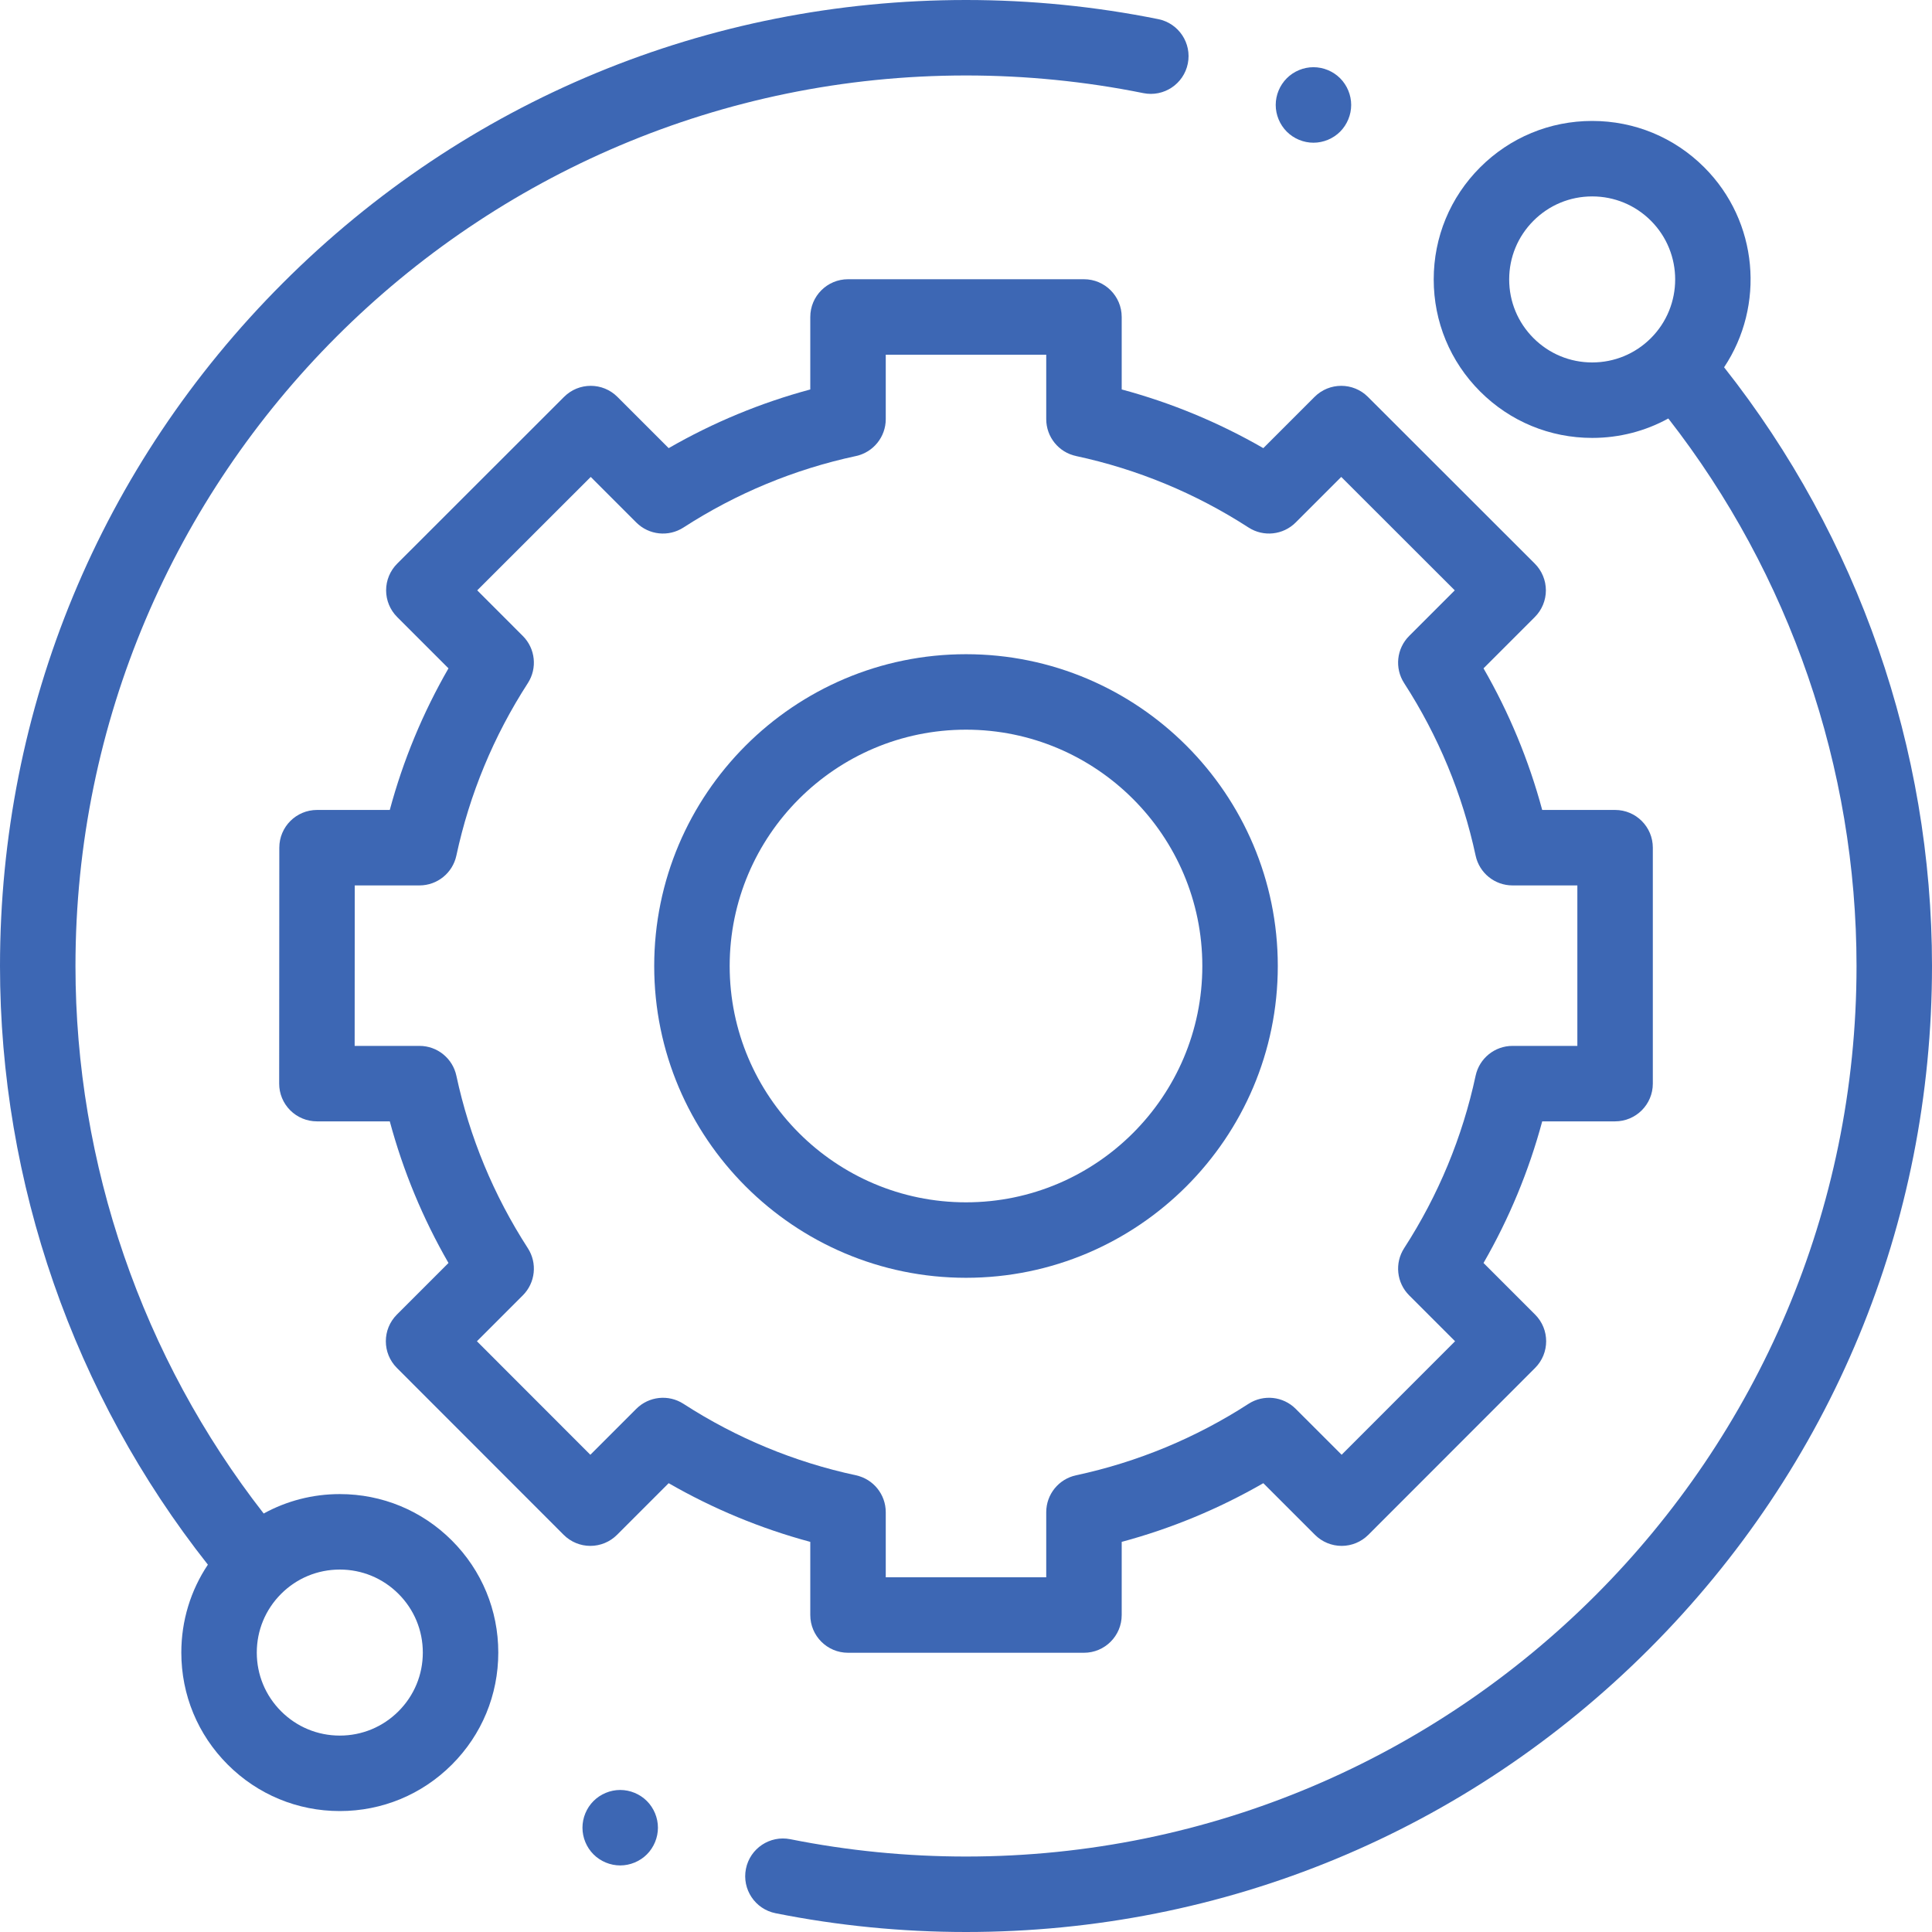 <?xml version="1.0" encoding="UTF-8" standalone="no"?>
<!DOCTYPE svg PUBLIC "-//W3C//DTD SVG 1.1//EN" "http://www.w3.org/Graphics/SVG/1.1/DTD/svg11.dtd">
<svg width="100%" height="100%" viewBox="0 0 512 512" version="1.1" xmlns="http://www.w3.org/2000/svg" xmlns:xlink="http://www.w3.org/1999/xlink" xml:space="preserve" xmlns:serif="http://www.serif.com/" style="fill-rule:evenodd;clip-rule:evenodd;stroke-linejoin:round;stroke-miterlimit:2;">
    <path d="M90.051,395.949C82.883,395.949 75.992,397.738 69.879,401.098C37.676,359.816 20,308.535 20,256C20,125.867 125.867,20 256,20C271.82,20 287.633,21.574 303,24.68C308.406,25.773 313.688,22.273 314.781,16.859C315.875,11.445 312.375,6.172 306.961,5.074C290.293,1.707 273.148,-0 256,-0C187.621,-0 123.332,26.629 74.98,74.98C26.629,123.332 0,187.621 0,256C0,313.52 19.531,369.652 55.09,414.652C50.512,421.492 48.051,429.531 48.051,437.949C48.051,449.168 52.422,459.715 60.355,467.645C68.285,475.578 78.832,479.949 90.051,479.949C101.27,479.949 111.816,475.578 119.75,467.645C127.684,459.715 132.051,449.164 132.051,437.945C132.051,426.73 127.684,416.18 119.75,408.25C111.816,400.316 101.27,395.949 90.051,395.949ZM105.605,453.504C101.453,457.66 95.926,459.949 90.051,459.949C84.176,459.949 78.652,457.66 74.496,453.504C70.34,449.348 68.051,443.824 68.051,437.949C68.051,432.07 70.34,426.547 74.496,422.391C78.648,418.234 84.176,415.949 90.051,415.949C95.926,415.949 101.449,418.238 105.605,422.391C109.762,426.547 112.051,432.07 112.051,437.949C112.051,443.824 109.762,449.348 105.605,453.504Z" style="fill:rgb(61,103,180);fill-rule:nonzero;"/>
    <path d="M456.902,97.336C467.773,81.027 466.027,58.73 451.648,44.352C443.715,36.422 433.168,32.051 421.949,32.051C410.73,32.051 400.184,36.422 392.25,44.352C384.316,52.285 379.949,62.832 379.949,74.051C379.949,85.27 384.316,95.816 392.25,103.75C400.184,111.684 410.73,116.051 421.949,116.051C429.117,116.051 436.008,114.262 442.121,110.902C474.324,152.188 492,203.465 492,256C492,386.133 386.133,492 256,492C240.336,492 224.672,490.457 209.449,487.41C204.035,486.328 198.766,489.84 197.68,495.254C196.598,500.672 200.109,505.938 205.523,507.023C222.035,510.324 239.02,512 256,512C324.379,512 388.668,485.371 437.02,437.02C485.371,388.668 512,324.379 512,256C512,198.477 492.465,142.34 456.902,97.336ZM406.395,89.609C402.238,85.453 399.949,79.93 399.949,74.051C399.949,68.176 402.238,62.652 406.395,58.496C410.547,54.34 416.074,52.051 421.949,52.051C427.824,52.051 433.352,54.34 437.508,58.496C446.082,67.074 446.082,81.031 437.508,89.609C433.352,93.762 427.824,96.051 421.949,96.051C416.07,96.051 410.547,93.762 406.395,89.609Z" style="fill:rgb(61,103,180);fill-rule:nonzero;"/>
    <path d="M214.734,428C214.734,433.523 219.215,438 224.734,438L287.262,438C292.785,438 297.262,433.523 297.262,428L297.262,408.613C310.41,405.074 322.98,399.863 334.793,393.059L348.48,406.746C350.355,408.621 352.898,409.676 355.555,409.676C358.203,409.676 360.75,408.621 362.625,406.742L406.82,362.516C410.723,358.609 410.723,352.277 406.82,348.375L393.148,334.703C399.953,322.891 405.164,310.32 408.703,297.172L428.016,297.172C433.539,297.172 438.016,292.695 438.016,287.172L438.016,224.645C438.016,219.121 433.539,214.645 428.016,214.645L408.699,214.645C405.16,201.5 399.953,188.93 393.148,177.117L406.746,163.52C408.621,161.645 409.676,159.098 409.676,156.445C409.672,153.793 408.617,151.246 406.742,149.371L362.512,105.176C358.609,101.273 352.277,101.273 348.371,105.18L334.793,118.762C322.98,111.957 310.41,106.746 297.262,103.207L297.262,84C297.262,78.477 292.785,74 287.262,74L224.734,74C219.215,74 214.734,78.477 214.734,84L214.734,103.211C201.59,106.746 189.02,111.957 177.207,118.762L163.625,105.18C159.723,101.277 153.391,101.273 149.484,105.176L105.258,149.375C103.379,151.25 102.324,153.793 102.324,156.445C102.324,159.098 103.379,161.645 105.254,163.52L118.852,177.117C112.047,188.93 106.836,201.496 103.297,214.645L84.02,214.645C78.496,214.645 74.02,219.121 74.02,224.641L73.984,287.168C73.98,289.82 75.035,292.367 76.91,294.242C78.785,296.117 81.328,297.172 83.984,297.172L103.297,297.172C106.836,310.32 112.047,322.891 118.852,334.703L105.18,348.375C101.277,352.277 101.273,358.609 105.18,362.516L149.375,406.742C151.25,408.617 153.793,409.676 156.445,409.676L156.449,409.676C159.102,409.676 161.645,408.621 163.52,406.746L177.203,393.059C189.02,399.863 201.59,405.074 214.734,408.613L214.734,428ZM181.125,372.027C177.168,369.469 171.961,370.023 168.625,373.355L156.449,385.531L126.391,355.449L138.555,343.281C141.887,339.949 142.441,334.742 139.883,330.785C130.816,316.754 124.441,301.375 120.941,285.07C119.949,280.465 115.879,277.172 111.164,277.172L93.988,277.172L94.012,234.645L111.164,234.645C115.879,234.645 119.949,231.355 120.941,226.746C124.441,210.445 130.816,195.066 139.883,181.035C142.441,177.078 141.887,171.871 138.555,168.539L126.469,156.449L156.551,126.391L168.625,138.469C171.961,141.801 177.164,142.352 181.125,139.797C195.152,130.73 210.531,124.355 226.836,120.855C231.441,119.863 234.734,115.789 234.734,111.078L234.734,94L277.262,94L277.262,111.074C277.262,115.789 280.551,119.863 285.16,120.852C301.461,124.355 316.844,130.727 330.871,139.793C334.828,142.352 340.035,141.801 343.367,138.465L355.445,126.391L385.527,156.449L373.441,168.535C370.105,171.871 369.555,177.078 372.113,181.035C381.18,195.066 387.551,210.445 391.055,226.746C392.043,231.355 396.117,234.645 400.832,234.645L418.016,234.645L418.016,277.172L400.832,277.172C396.117,277.172 392.047,280.465 391.055,285.07C387.555,301.371 381.18,316.754 372.113,330.781C369.555,334.742 370.109,339.949 373.441,343.281L385.605,355.445L355.547,385.527L343.371,373.355C340.035,370.02 334.828,369.469 330.871,372.027C316.84,381.094 301.461,387.465 285.16,390.969C280.551,391.961 277.262,396.031 277.262,400.746L277.262,418L234.734,418L234.734,400.746C234.734,396.035 231.441,391.961 226.836,390.969C210.535,387.469 195.156,381.094 181.125,372.027Z" style="fill:rgb(61,103,180);fill-rule:nonzero;"/>
    <path d="M338.629,256C338.629,210.438 301.563,173.371 256,173.371C210.437,173.371 173.371,210.438 173.371,256C173.371,301.563 210.437,338.629 256,338.629C301.563,338.629 338.629,301.563 338.629,256ZM193.371,256C193.371,221.465 221.465,193.371 256,193.371C290.535,193.371 318.629,221.469 318.629,256C318.629,290.531 290.535,318.629 256,318.629C221.465,318.629 193.371,290.535 193.371,256Z" style="fill:rgb(61,103,180);fill-rule:nonzero;"/>
    <path d="M348.078,37.82C350.711,37.82 353.289,36.75 355.148,34.891C357.008,33.02 358.078,30.441 358.078,27.809C358.078,25.191 357.012,22.609 355.148,20.738C353.289,18.879 350.711,17.809 348.078,17.809C345.438,17.809 342.871,18.879 341.012,20.738C339.148,22.609 338.078,25.18 338.078,27.809C338.078,30.449 339.148,33.02 341.012,34.891C342.871,36.75 345.438,37.82 348.078,37.82Z" style="fill:rgb(61,103,180);fill-rule:nonzero;"/>
    <path d="M164.359,474.359C161.73,474.359 159.148,475.43 157.289,477.289C155.43,479.148 154.359,481.73 154.359,484.359C154.359,487 155.43,489.57 157.289,491.43C159.148,493.289 161.73,494.359 164.359,494.359C166.988,494.359 169.57,493.289 171.43,491.43C173.289,489.57 174.359,486.988 174.359,484.359C174.359,481.73 173.289,479.148 171.43,477.289C169.57,475.43 166.988,474.359 164.359,474.359Z" style="fill:rgb(61,103,180);fill-rule:nonzero;"/>
</svg>
